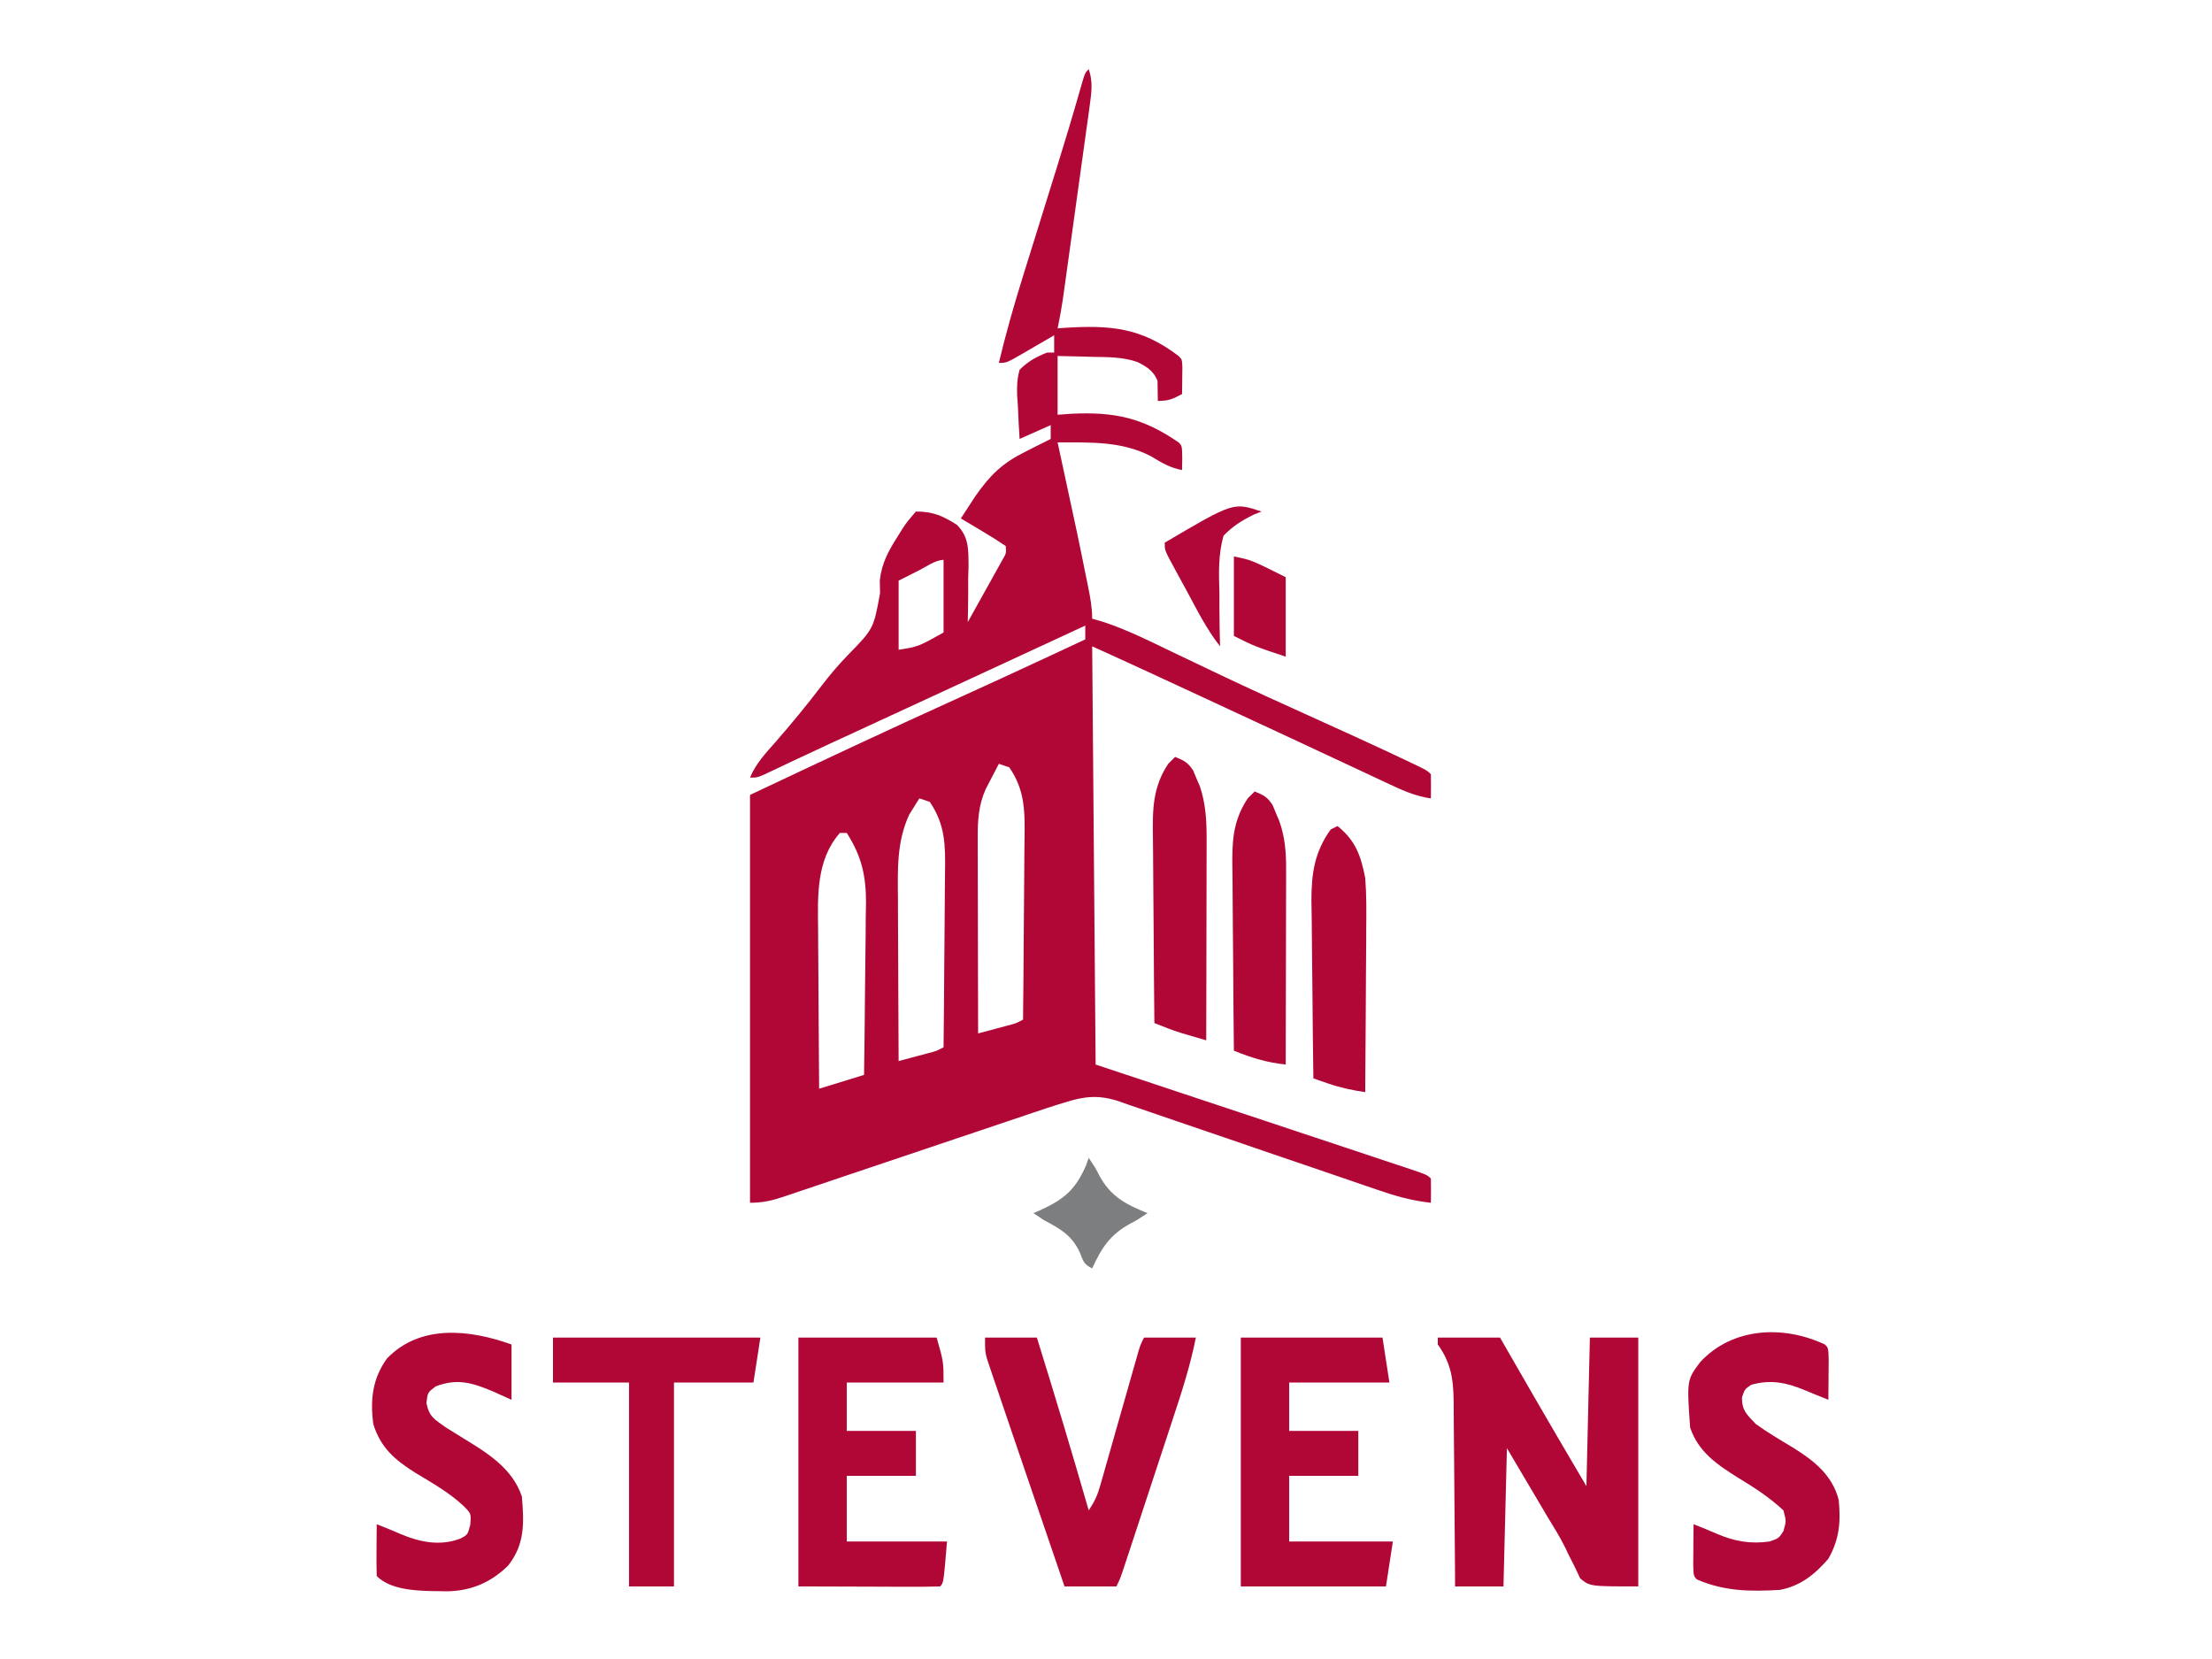 <?xml version="1.0" encoding="UTF-8"?>
<svg version="1.1" xmlns="http://www.w3.org/2000/svg" width="640" height="480">
<path d="M0 0 C1.246 3.662 0.829 6.636 0.303 10.433 C0.126 11.738 -0.051 13.043 -0.233 14.388 C-0.434 15.809 -0.635 17.231 -0.836 18.652 C-1.037 20.114 -1.238 21.576 -1.438 23.038 C-1.967 26.886 -2.505 30.732 -3.045 34.578 C-3.483 37.712 -3.915 40.846 -4.346 43.981 C-4.861 47.726 -5.379 51.47 -5.898 55.215 C-5.997 55.926 -6.095 56.638 -6.197 57.371 C-6.478 59.393 -6.761 61.415 -7.044 63.437 C-7.205 64.587 -7.366 65.736 -7.531 66.92 C-7.944 69.635 -8.434 72.313 -9 75 C-8.437 74.958 -7.874 74.916 -7.294 74.873 C6.098 74.011 15.116 74.697 26 83 C27 84 27 84 27.098 86.285 C27.086 87.202 27.074 88.118 27.062 89.062 C27.053 89.982 27.044 90.901 27.035 91.848 C27.024 92.558 27.012 93.268 27 94 C24.353 95.461 23.106 96 20 96 C19.967 94.047 19.935 92.094 19.902 90.141 C18.705 87.301 16.901 86.184 14.213 84.79 C9.94 83.265 5.557 83.318 1.062 83.25 C-0.393 83.206 -0.393 83.206 -1.877 83.16 C-4.251 83.09 -6.625 83.043 -9 83 C-9 88.61 -9 94.22 -9 100 C-7.73 99.907 -6.461 99.814 -5.152 99.719 C7.39 99.092 15.639 100.846 26 108 C27 109 27 109 27.062 112.562 C27.042 113.697 27.021 114.831 27 116 C23.48 115.348 21.044 113.841 18 112 C9.495 107.579 0.399 108.019 -9 108 C-8.759 109.115 -8.759 109.115 -8.513 110.253 C-3.097 135.324 -3.097 135.324 -0.625 147.562 C-0.458 148.381 -0.29 149.2 -0.118 150.044 C0.489 153.08 1 155.895 1 159 C2.145 159.335 3.289 159.67 4.469 160.016 C11.294 162.296 17.705 165.522 24.179 168.635 C28.175 170.555 32.179 172.457 36.184 174.359 C37.001 174.748 37.818 175.136 38.66 175.536 C46.918 179.453 55.233 183.238 63.562 187 C72.567 191.072 81.565 195.151 90.5 199.375 C91.272 199.739 92.043 200.102 92.838 200.477 C97.873 202.873 97.873 202.873 99 204 C99.041 206.333 99.042 208.667 99 211 C94.277 210.348 90.25 208.43 85.984 206.414 C84.796 205.861 84.796 205.861 83.584 205.296 C80.97 204.077 78.36 202.851 75.75 201.625 C73.927 200.773 72.103 199.922 70.279 199.072 C66.464 197.292 62.65 195.51 58.837 193.727 C50.33 189.75 41.809 185.804 33.288 181.859 C30.681 180.651 28.074 179.442 25.468 178.233 C23.846 177.481 22.224 176.729 20.602 175.977 C19.892 175.647 19.182 175.318 18.45 174.978 C12.647 172.289 6.824 169.647 1 167 C1.33 206.93 1.66 246.86 2 288 C33.548 298.489 33.548 298.489 65.097 308.972 C71.187 310.999 71.187 310.999 74.033 311.948 C76.03 312.612 78.026 313.275 80.023 313.937 C83.041 314.938 86.058 315.943 89.074 316.949 C89.97 317.245 90.866 317.541 91.788 317.847 C97.886 319.886 97.886 319.886 99 321 C99.041 323.333 99.042 325.667 99 328 C93.38 327.391 88.413 325.96 83.086 324.101 C82.222 323.805 81.358 323.509 80.467 323.204 C78.6 322.564 76.733 321.922 74.867 321.277 C71.91 320.257 68.949 319.248 65.987 318.242 C57.568 315.381 49.151 312.514 40.747 309.612 C35.597 307.834 30.44 306.078 25.278 304.337 C23.317 303.671 21.36 302.997 19.405 302.314 C16.668 301.359 13.922 300.432 11.172 299.511 C10.374 299.225 9.576 298.939 8.754 298.644 C2.894 296.729 -1.174 297.145 -7 299 C-7.717 299.217 -8.434 299.434 -9.173 299.658 C-11.443 300.368 -13.693 301.122 -15.945 301.889 C-17.21 302.314 -17.21 302.314 -18.5 302.747 C-20.315 303.357 -22.128 303.969 -23.941 304.582 C-26.811 305.553 -29.682 306.518 -32.554 307.481 C-39.678 309.872 -46.8 312.271 -53.92 314.673 C-59.955 316.709 -65.992 318.74 -72.031 320.765 C-74.86 321.715 -77.687 322.672 -80.513 323.63 C-82.243 324.21 -83.973 324.79 -85.702 325.37 C-86.487 325.638 -87.272 325.906 -88.081 326.182 C-91.598 327.352 -94.254 328 -98 328 C-98 289.06 -98 250.12 -98 210 C-77.682 200.405 -57.406 190.861 -36.941 181.605 C-28.918 177.972 -20.923 174.278 -12.938 170.562 C-12.323 170.277 -11.709 169.991 -11.075 169.696 C-7.716 168.133 -4.358 166.567 -1 165 C-1 163.68 -1 162.36 -1 161 C-2.038 161.481 -3.076 161.963 -4.145 162.458 C-25.384 172.308 -46.629 182.147 -67.891 191.947 C-68.651 192.297 -69.412 192.648 -70.195 193.009 C-71.674 193.691 -73.152 194.372 -74.63 195.053 C-78.22 196.707 -81.802 198.375 -85.374 200.068 C-86.068 200.396 -86.762 200.724 -87.478 201.062 C-88.787 201.682 -90.095 202.305 -91.401 202.931 C-95.778 205 -95.778 205 -98 205 C-96.318 200.919 -93.448 197.888 -90.562 194.625 C-85.917 189.297 -81.449 183.876 -77.169 178.25 C-74.81 175.182 -72.385 172.305 -69.68 169.535 C-62.245 161.908 -62.245 161.908 -60.375 151.625 C-60.399 150.399 -60.424 149.173 -60.449 147.91 C-59.861 142.789 -57.913 139.368 -55.188 135.062 C-54.748 134.358 -54.308 133.653 -53.855 132.926 C-52.543 130.973 -52.543 130.973 -50 128 C-45.032 128 -42.329 129.221 -38.161 131.825 C-34.626 135.383 -34.82 138.929 -34.766 143.77 C-34.802 144.959 -34.838 146.149 -34.875 147.375 C-34.871 149.195 -34.871 149.195 -34.867 151.051 C-34.867 154.037 -34.913 157.015 -35 160 C-33.16 156.712 -31.329 153.419 -29.5 150.125 C-28.975 149.188 -28.451 148.251 -27.91 147.285 C-27.166 145.941 -27.166 145.941 -26.406 144.57 C-25.945 143.743 -25.485 142.915 -25.01 142.063 C-23.853 140.083 -23.853 140.083 -24 138 C-26.143 136.534 -28.267 135.189 -30.5 133.875 C-31.12 133.502 -31.74 133.13 -32.379 132.746 C-33.915 131.824 -35.457 130.911 -37 130 C-36.109 128.622 -35.212 127.248 -34.312 125.875 C-33.814 125.109 -33.315 124.344 -32.801 123.555 C-28.434 117.359 -24.956 113.954 -18.188 110.625 C-17.495 110.271 -16.802 109.916 -16.088 109.551 C-14.398 108.688 -12.7 107.842 -11 107 C-11 105.68 -11 104.36 -11 103 C-13.97 104.32 -16.94 105.64 -20 107 C-20.217 103.767 -20.375 100.549 -20.5 97.312 C-20.567 96.4 -20.634 95.488 -20.703 94.549 C-20.783 91.819 -20.75 89.63 -20 87 C-17.636 84.617 -15.129 83.187 -12 82 C-11.34 82 -10.68 82 -10 82 C-10 80.35 -10 78.7 -10 77 C-10.987 77.578 -11.975 78.155 -12.992 78.75 C-14.286 79.5 -15.581 80.25 -16.875 81 C-17.526 81.382 -18.177 81.763 -18.848 82.156 C-23.773 85 -23.773 85 -26 85 C-24.016 76.696 -21.715 68.541 -19.164 60.395 C-18.622 58.649 -18.622 58.649 -18.069 56.869 C-16.924 53.182 -15.775 49.497 -14.625 45.812 C-13.115 40.965 -11.608 36.118 -10.102 31.27 C-9.741 30.113 -9.381 28.956 -9.01 27.764 C-6.736 20.437 -4.517 13.098 -2.426 5.716 C-1.104 1.104 -1.104 1.104 0 0 Z M-49.062 145 C-51.022 145.99 -52.981 146.98 -55 148 C-55 154.6 -55 161.2 -55 168 C-49.298 167.088 -49.298 167.088 -42 163 C-42 156.07 -42 149.14 -42 142 C-44.332 142 -47.063 143.99 -49.062 145 Z M-26 201 C-26.82 202.559 -27.631 204.122 -28.438 205.688 C-29.116 206.993 -29.116 206.993 -29.809 208.324 C-31.883 212.983 -32.124 217.289 -32.114 222.351 C-32.113 223.612 -32.113 224.873 -32.113 226.172 C-32.108 227.538 -32.103 228.904 -32.098 230.27 C-32.096 231.675 -32.094 233.08 -32.093 234.486 C-32.09 238.173 -32.08 241.86 -32.069 245.548 C-32.058 249.315 -32.054 253.082 -32.049 256.85 C-32.038 264.233 -32.021 271.617 -32 279 C-30.208 278.523 -28.416 278.044 -26.625 277.562 C-25.627 277.296 -24.63 277.029 -23.602 276.754 C-21.046 276.098 -21.046 276.098 -19 275 C-18.907 266.663 -18.836 258.327 -18.793 249.99 C-18.772 246.118 -18.744 242.246 -18.698 238.375 C-18.655 234.633 -18.631 230.892 -18.62 227.151 C-18.613 225.728 -18.599 224.306 -18.577 222.884 C-18.461 214.927 -18.375 208.681 -23 202 C-23.99 201.67 -24.98 201.34 -26 201 Z M-49 211 C-49.619 211.99 -50.237 212.98 -50.875 214 C-51.397 214.835 -51.397 214.835 -51.93 215.688 C-55.589 223.595 -55.264 231.581 -55.195 240.125 C-55.192 241.481 -55.189 242.837 -55.187 244.194 C-55.179 247.738 -55.16 251.282 -55.137 254.827 C-55.117 258.453 -55.108 262.08 -55.098 265.707 C-55.076 272.805 -55.042 279.902 -55 287 C-53.208 286.523 -51.416 286.044 -49.625 285.562 C-48.627 285.296 -47.63 285.029 -46.602 284.754 C-44.046 284.098 -44.046 284.098 -42 283 C-41.907 274.924 -41.836 266.848 -41.793 258.772 C-41.772 255.021 -41.744 251.271 -41.698 247.52 C-41.655 243.895 -41.631 240.271 -41.62 236.646 C-41.613 235.269 -41.599 233.891 -41.577 232.513 C-41.458 224.654 -41.466 218.607 -46 212 C-46.99 211.67 -47.98 211.34 -49 211 Z M-72 221 C-78.884 228.817 -78.414 239.282 -78.293 249.102 C-78.289 250.419 -78.284 251.737 -78.28 253.094 C-78.269 256.563 -78.239 260.032 -78.206 263.5 C-78.175 267.054 -78.162 270.607 -78.146 274.16 C-78.115 281.107 -78.062 288.053 -78 295 C-73.71 293.68 -69.42 292.36 -65 291 C-64.887 283.35 -64.795 275.7 -64.741 268.049 C-64.715 264.495 -64.68 260.942 -64.623 257.389 C-64.558 253.293 -64.534 249.198 -64.512 245.102 C-64.473 243.21 -64.473 243.21 -64.434 241.281 C-64.431 233.317 -65.704 227.751 -70 221 C-70.66 221 -71.32 221 -72 221 Z " fill="#B10737" transform="translate(315,20)"/>
<path d="M0 0 C5.94 0 11.88 0 18 0 C18.967 1.68 19.934 3.359 20.93 5.09 C21.906 6.785 22.883 8.48 23.859 10.175 C24.836 11.871 25.813 13.567 26.789 15.264 C32.137 24.543 37.569 33.767 43 43 C43.33 28.81 43.66 14.62 44 0 C48.62 0 53.24 0 58 0 C58 23.76 58 47.52 58 72 C44 72 44 72 41.182 69.659 C40.678 68.582 40.175 67.505 39.656 66.395 C39.047 65.194 38.436 63.995 37.824 62.795 C37.529 62.169 37.234 61.543 36.929 60.898 C35.391 57.756 33.54 54.808 31.719 51.824 C30.311 49.446 28.905 47.067 27.5 44.688 C25.025 40.501 22.55 36.314 20 32 C19.67 45.2 19.34 58.4 19 72 C14.38 72 9.76 72 5 72 C4.986 69.192 4.986 69.192 4.972 66.328 C4.936 60.125 4.882 53.923 4.816 47.72 C4.777 43.962 4.744 40.203 4.729 36.445 C4.714 32.813 4.679 29.183 4.632 25.552 C4.617 24.17 4.609 22.789 4.608 21.407 C4.599 13.763 4.534 8.289 0 2 C0 1.34 0 0.68 0 0 Z " fill="#B10737" transform="translate(416,387)"/>
<path d="M0 0 C13.53 0 27.06 0 41 0 C41.66 4.29 42.32 8.58 43 13 C33.43 13 23.86 13 14 13 C14 17.62 14 22.24 14 27 C20.6 27 27.2 27 34 27 C34 31.29 34 35.58 34 40 C27.4 40 20.8 40 14 40 C14 46.27 14 52.54 14 59 C23.9 59 33.8 59 44 59 C43.34 63.29 42.68 67.58 42 72 C28.14 72 14.28 72 0 72 C0 48.24 0 24.48 0 0 Z " fill="#B10737" transform="translate(359,387)"/>
<path d="M0 0 C13.2 0 26.4 0 40 0 C42 7 42 7 42 13 C32.76 13 23.52 13 14 13 C14 17.62 14 22.24 14 27 C20.6 27 27.2 27 34 27 C34 31.29 34 35.58 34 40 C27.4 40 20.8 40 14 40 C14 46.27 14 52.54 14 59 C23.57 59 33.14 59 43 59 C42 71 42 71 41 72 C37.97 72.089 34.963 72.115 31.934 72.098 C31.129 72.097 30.324 72.096 29.494 72.095 C26.475 72.089 23.456 72.075 20.438 72.062 C10.321 72.032 10.321 72.032 0 72 C0 48.24 0 24.48 0 0 Z " fill="#B10737" transform="translate(231,387)"/>
<path d="M0 0 C4.95 0 9.9 0 15 0 C20.161 16.622 25.184 33.275 30 50 C31.799 47.302 32.54 45.603 33.405 42.56 C33.661 41.666 33.918 40.772 34.183 39.85 C34.454 38.888 34.725 37.925 35.004 36.934 C35.287 35.944 35.571 34.954 35.863 33.934 C36.767 30.77 37.665 27.604 38.562 24.438 C39.464 21.268 40.368 18.099 41.273 14.93 C41.836 12.958 42.397 10.984 42.956 9.011 C43.21 8.12 43.463 7.228 43.725 6.31 C44.059 5.131 44.059 5.131 44.4 3.929 C45 2 45 2 46 0 C50.95 0 55.9 0 61 0 C59.429 7.927 57.001 15.489 54.465 23.152 C54.021 24.502 53.578 25.852 53.135 27.202 C52.213 30.013 51.287 32.822 50.359 35.631 C49.169 39.233 47.984 42.837 46.802 46.442 C45.889 49.221 44.975 51.999 44.061 54.778 C43.623 56.107 43.186 57.437 42.749 58.767 C42.14 60.617 41.529 62.467 40.918 64.316 C40.571 65.368 40.224 66.42 39.866 67.504 C39 70 39 70 38 72 C33.05 72 28.1 72 23 72 C18.614 59.195 14.24 46.387 9.877 33.574 C9.07 31.207 8.262 28.84 7.454 26.473 C6.17 22.713 4.896 18.951 3.625 15.188 C3.251 14.094 2.876 13 2.49 11.874 C2.156 10.878 1.821 9.882 1.477 8.855 C1.189 8.006 0.901 7.157 0.604 6.282 C0 4 0 4 0 0 Z " fill="#B10737" transform="translate(285,387)"/>
<path d="M0 0 C1 1 1 1 1.098 4.379 C1.091 5.773 1.079 7.168 1.062 8.562 C1.058 9.273 1.053 9.984 1.049 10.717 C1.037 12.478 1.019 14.239 1 16 C-1.34 15.069 -3.677 14.138 -5.992 13.148 C-11.228 10.997 -15.772 10.066 -21.375 11.688 C-23.188 12.944 -23.188 12.944 -24 15.312 C-24 19.157 -22.637 20.213 -20 23 C-16.568 25.488 -12.917 27.623 -9.287 29.807 C-3.258 33.545 2.196 37.784 4 45 C4.606 51.346 4.216 56.343 1 62 C-2.911 66.528 -7.053 69.867 -13 71 C-21.55 71.518 -29.039 71.431 -37 68 C-38 67 -38 67 -38.098 63.621 C-38.091 62.227 -38.079 60.832 -38.062 59.438 C-38.058 58.727 -38.053 58.016 -38.049 57.283 C-38.037 55.522 -38.019 53.761 -38 52 C-35.678 52.921 -33.362 53.84 -31.078 54.852 C-26.038 56.984 -21.456 57.772 -16 57 C-13.361 56.087 -13.361 56.087 -12 54 C-11.166 51.087 -11.166 51.087 -12 48 C-16.008 44.268 -20.335 41.455 -25 38.625 C-31.09 34.824 -36.619 31.142 -39 24 C-39.956 10.232 -39.956 10.232 -36 5 C-26.677 -4.949 -12.075 -5.657 0 0 Z " fill="#B10738" transform="translate(528,389)"/>
<path d="M0 0 C0 5.28 0 10.56 0 16 C-1.836 15.175 -3.671 14.35 -5.562 13.5 C-11.506 11.039 -15.746 9.754 -21.938 12.125 C-24.274 13.882 -24.274 13.882 -24.625 16.938 C-23.796 20.999 -22.334 21.608 -19 24 C-17.318 25.058 -15.635 26.115 -13.936 27.146 C-6.954 31.402 0.29 35.871 3 44 C3.635 51.703 3.89 57.789 -1 64 C-6.074 68.936 -11.801 71.353 -18.849 71.416 C-19.518 71.403 -20.186 71.389 -20.875 71.375 C-21.921 71.365 -21.921 71.365 -22.989 71.355 C-28.127 71.222 -35.113 70.887 -39 67 C-39.073 64.47 -39.092 61.967 -39.062 59.438 C-39.058 58.727 -39.053 58.016 -39.049 57.283 C-39.037 55.522 -39.019 53.761 -39 52 C-36.678 52.921 -34.362 53.84 -32.078 54.852 C-26.493 57.215 -20.625 58.391 -14.801 56.156 C-12.704 55.063 -12.704 55.063 -11.938 52.188 C-11.669 48.896 -11.669 48.896 -13.969 46.645 C-18.09 42.777 -23.047 40.034 -27.85 37.105 C-33.732 33.426 -37.895 29.856 -40 23 C-40.913 15.896 -40.247 9.876 -36 4 C-26.294 -5.975 -11.996 -4.297 0 0 Z " fill="#B10737" transform="translate(148,389)"/>
<path d="M0 0 C19.8 0 39.6 0 60 0 C59.34 4.29 58.68 8.58 58 13 C50.41 13 42.82 13 35 13 C35 32.47 35 51.94 35 72 C30.71 72 26.42 72 22 72 C22 52.53 22 33.06 22 13 C14.74 13 7.48 13 0 13 C0 8.71 0 4.42 0 0 Z " fill="#B10737" transform="translate(160,387)"/>
<path d="M0 0 C2.507 0.988 3.775 1.643 5.23 3.953 C5.704 5.09 5.704 5.09 6.188 6.25 C6.511 6.998 6.835 7.745 7.168 8.516 C8.843 13.516 9.124 18.405 9.114 23.648 C9.113 24.949 9.113 26.25 9.113 27.59 C9.108 28.995 9.103 30.4 9.098 31.805 C9.096 33.253 9.094 34.702 9.093 36.151 C9.09 39.948 9.08 43.746 9.069 47.544 C9.058 51.425 9.054 55.306 9.049 59.188 C9.038 66.792 9.021 74.396 9 82 C7.437 81.545 5.874 81.086 4.312 80.625 C3.442 80.37 2.572 80.115 1.676 79.852 C-0.942 79.018 -3.463 78.051 -6 77 C-6.093 68.403 -6.164 59.805 -6.207 51.207 C-6.228 47.214 -6.256 43.222 -6.302 39.229 C-6.345 35.371 -6.369 31.513 -6.38 27.655 C-6.387 26.188 -6.401 24.721 -6.423 23.254 C-6.536 15.276 -6.543 8.835 -2 2 C-1.34 1.34 -0.68 0.68 0 0 Z " fill="#B10737" transform="translate(340,219)"/>
<path d="M0 0 C2.533 0.993 3.779 1.643 5.23 3.988 C5.704 5.139 5.704 5.139 6.188 6.312 C6.511 7.072 6.835 7.831 7.168 8.613 C8.775 13.223 9.123 17.484 9.114 22.351 C9.113 23.612 9.113 24.873 9.113 26.172 C9.108 27.538 9.103 28.904 9.098 30.27 C9.096 31.675 9.094 33.08 9.093 34.486 C9.09 38.173 9.08 41.86 9.069 45.548 C9.058 49.315 9.054 53.082 9.049 56.85 C9.038 64.233 9.021 71.617 9 79 C3.545 78.432 -0.911 77.054 -6 75 C-6.093 66.663 -6.164 58.327 -6.207 49.99 C-6.228 46.118 -6.256 42.246 -6.302 38.375 C-6.345 34.633 -6.369 30.892 -6.38 27.151 C-6.387 25.728 -6.401 24.306 -6.423 22.884 C-6.541 14.843 -6.494 8.819 -2 2 C-1.34 1.34 -0.68 0.68 0 0 Z " fill="#B10737" transform="translate(363,229)"/>
<path d="M0 0 C5.188 4.206 6.723 8.512 8 15 C8.38 19.852 8.351 24.674 8.293 29.539 C8.287 30.915 8.283 32.291 8.28 33.666 C8.269 37.254 8.239 40.84 8.206 44.427 C8.175 48.101 8.162 51.775 8.146 55.449 C8.114 62.633 8.063 69.816 8 77 C4.227 76.437 0.726 75.693 -2.875 74.438 C-3.656 74.168 -4.437 73.899 -5.242 73.621 C-5.822 73.416 -6.402 73.211 -7 73 C-7.116 65.089 -7.205 57.178 -7.259 49.267 C-7.285 45.592 -7.32 41.918 -7.377 38.244 C-7.432 34.69 -7.462 31.138 -7.474 27.584 C-7.488 25.584 -7.527 23.585 -7.566 21.586 C-7.569 13.712 -6.677 7.523 -2 1 C-1.34 0.67 -0.68 0.34 0 0 Z " fill="#B10737" transform="translate(387,239)"/>
<path d="M0 0 C-0.78 0.315 -1.561 0.629 -2.365 0.953 C-5.822 2.669 -8.294 4.229 -11 7 C-12.538 12.494 -12.364 17.774 -12.188 23.438 C-12.181 24.947 -12.179 26.457 -12.182 27.967 C-12.178 31.647 -12.108 35.322 -12 39 C-15.921 34.033 -18.691 28.427 -21.688 22.875 C-22.294 21.765 -22.901 20.655 -23.525 19.512 C-24.098 18.453 -24.671 17.395 -25.262 16.305 C-25.787 15.335 -26.313 14.366 -26.854 13.367 C-28 11 -28 11 -28 9 C-8.117 -2.706 -8.117 -2.706 0 0 Z " fill="#B10738" transform="translate(365,148)"/>
<path d="M0 0 C5 1 5 1 15 6 C15 13.59 15 21.18 15 29 C6 26 6 26 0 23 C0 15.41 0 7.82 0 0 Z " fill="#B10737" transform="translate(357,161)"/>
<path d="M0 0 C2 3 2 3 2.938 4.867 C6.251 11.13 10.547 13.394 17 16 C14 18 14 18 12.133 18.973 C6.251 22.165 3.732 25.971 1 32 C-1.539 30.731 -1.586 29.833 -2.625 27.25 C-4.962 22.329 -8.322 20.478 -13 18 C-13.99 17.34 -14.98 16.68 -16 16 C-14.987 15.563 -14.987 15.563 -13.953 15.117 C-7.054 11.947 -3.828 9.205 -0.75 2.125 C-0.502 1.424 -0.255 0.723 0 0 Z " fill="#7D7E80" transform="translate(315,335)"/>
</svg>
